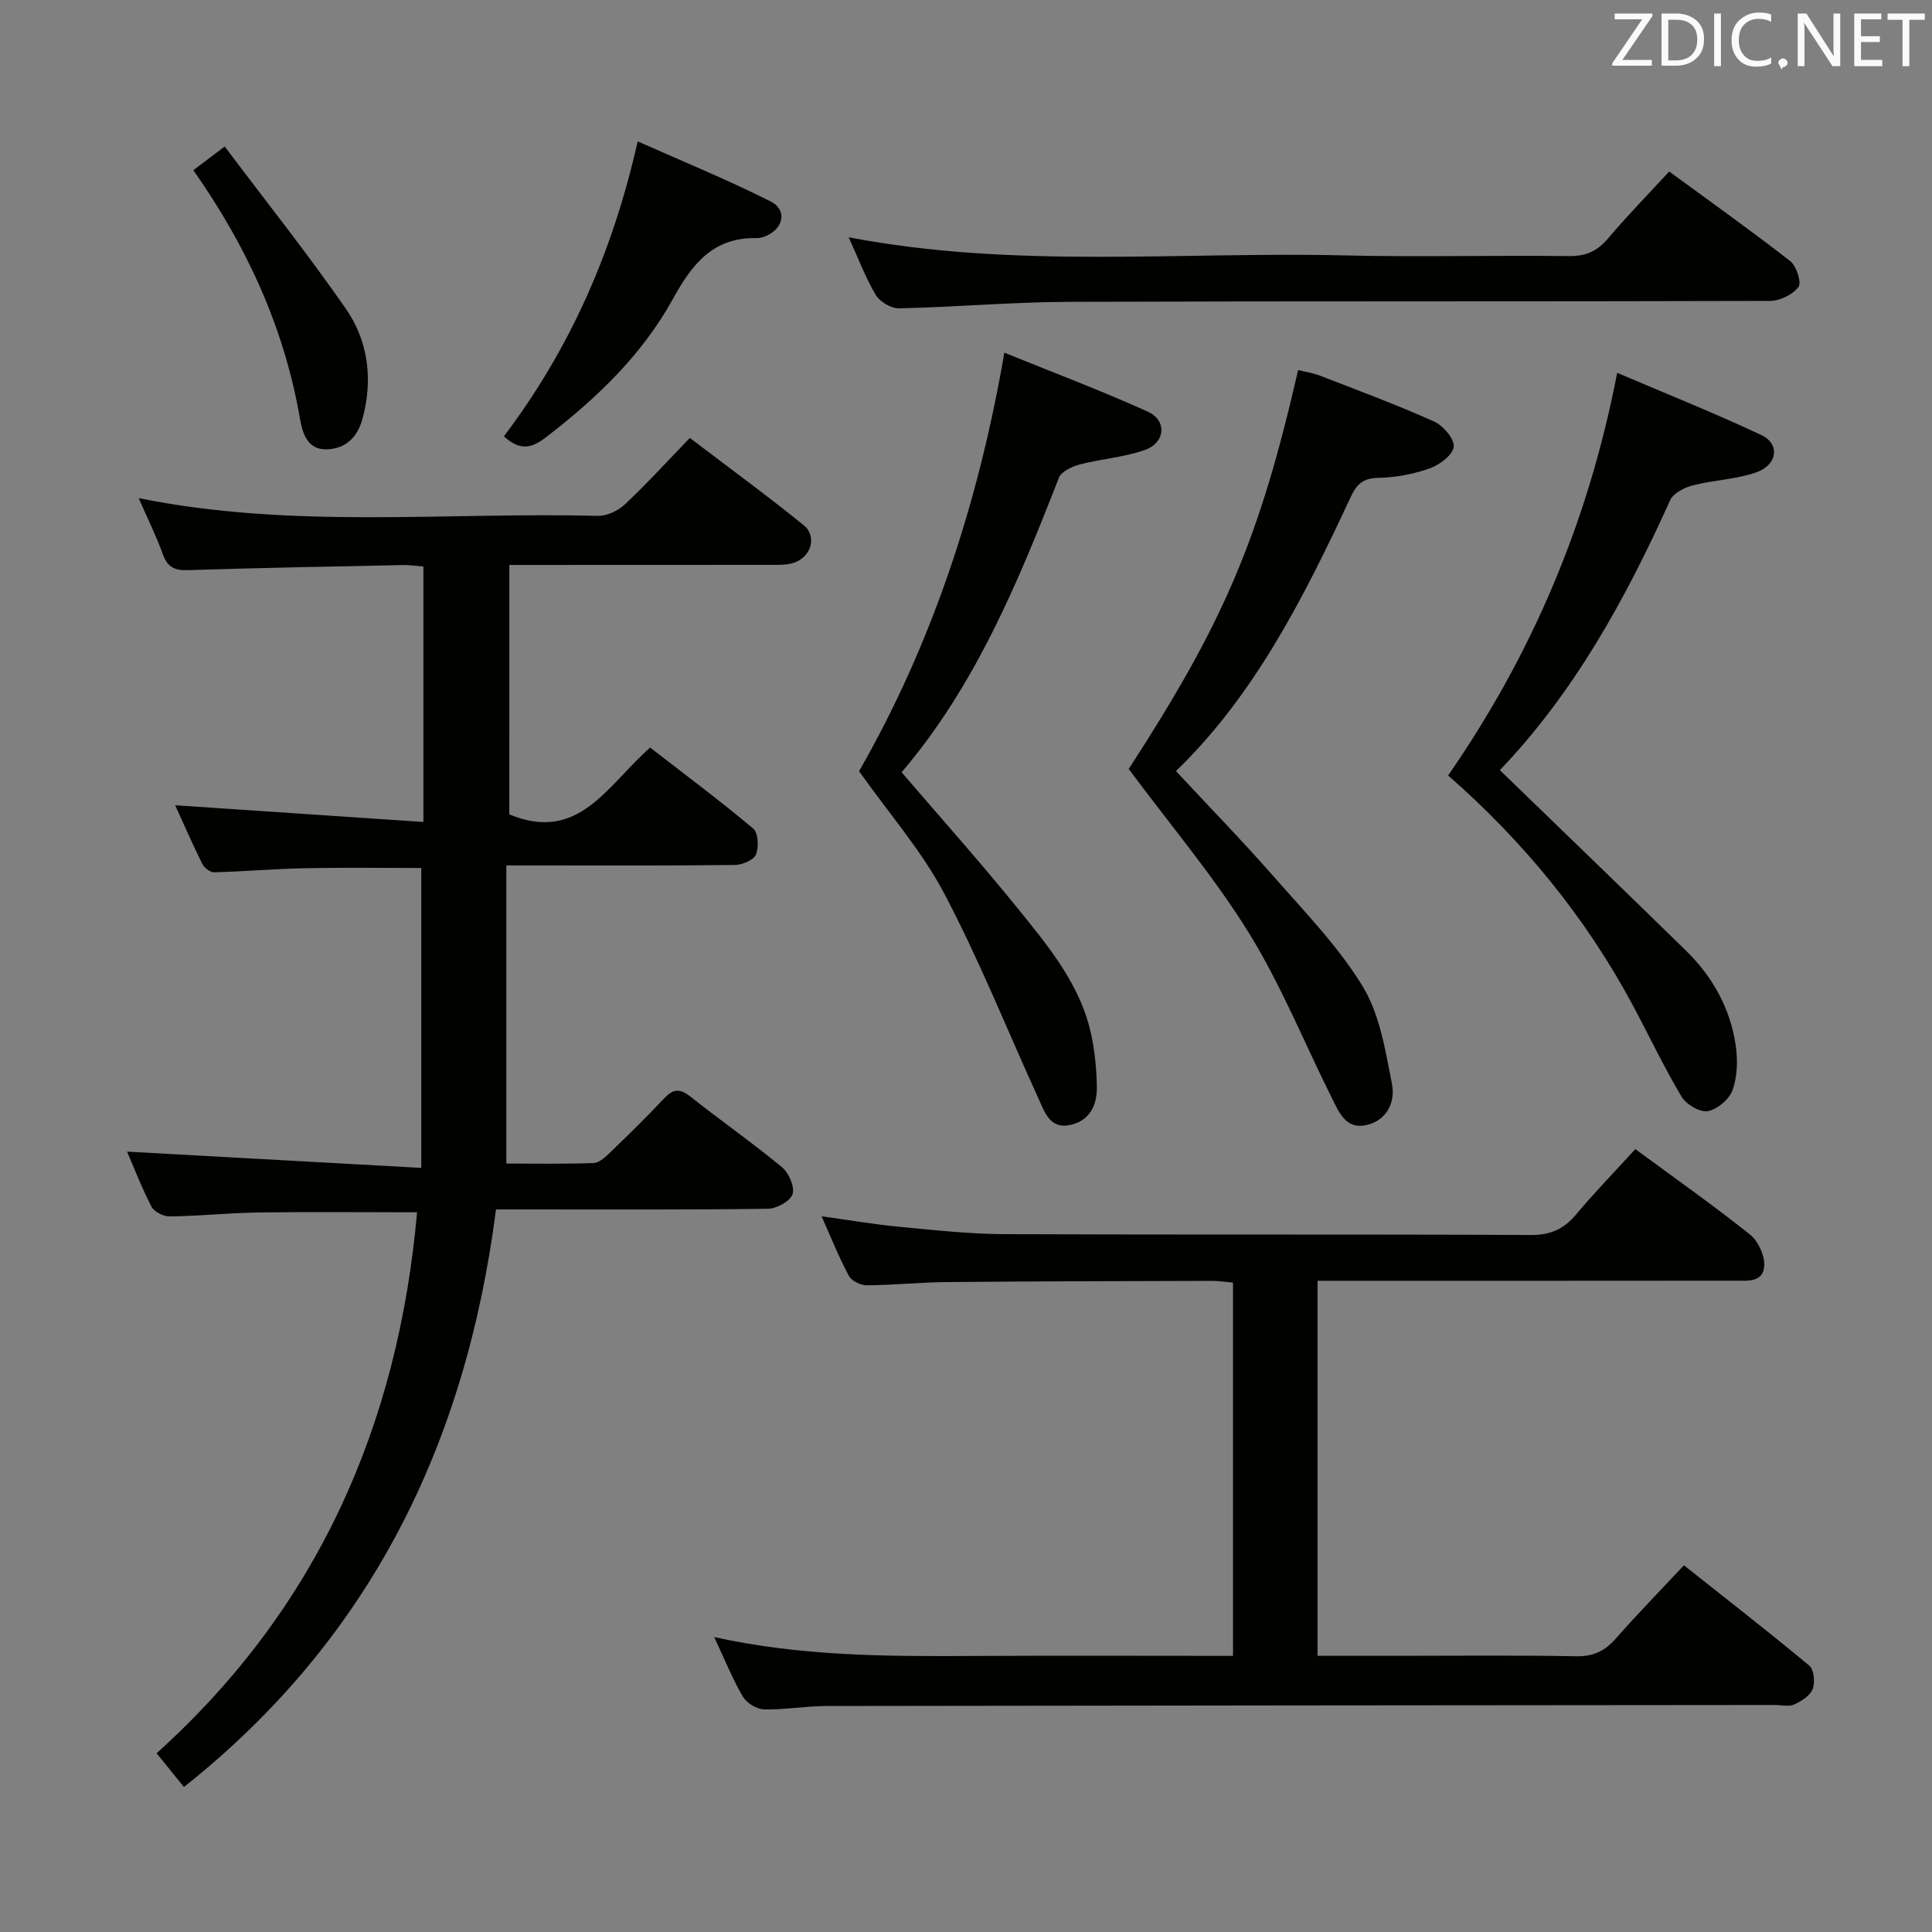 <svg enable-background="new 0 0 400 400" viewBox="0 0 400 400" xmlns="http://www.w3.org/2000/svg"><rect x="0" y="0" width="400" height="400" fill="#808080" stroke="none"/><g fill="#010100"><path d="m105.45 168.61c14.44 6.02 20.35-6.16 29.16-13.83 7.11 5.51 14.39 10.94 21.33 16.76 1.05.88 1.2 3.86.57 5.38-.48 1.16-2.84 2.15-4.38 2.16-13.66.17-27.33.1-40.99.1-1.8 0-3.61 0-6.31 0v61.72c5.53 0 11.82.13 18.09-.11 1.23-.05 2.56-1.37 3.59-2.37 3.72-3.58 7.42-7.19 10.95-10.97 1.84-1.97 3.24-2.18 5.44-.44 6.26 4.96 12.83 9.55 18.98 14.63 1.43 1.18 2.7 4.07 2.21 5.6-.45 1.44-3.3 3-5.11 3.02-16.83.23-33.66.14-50.49.14-1.95 0-3.9 0-5.8 0-6.22 48.52-26.01 88.96-64.61 119.58-1.67-2.06-3.42-4.23-5.66-6.99 33.28-29.95 50.03-67.87 53.93-112-11.24 0-22.01-.11-32.78.04-6.15.09-12.29.73-18.43.82-1.29.02-3.22-.95-3.78-2.03-2.05-3.96-3.65-8.15-5.05-11.39 19.91 1.1 40.02 2.21 60.91 3.37 0-21.51 0-41.73 0-62.09-7.79 0-15.88-.12-23.96.04-6.31.13-12.62.68-18.93.85-.82.02-2.05-.93-2.45-1.75-2.05-4.12-3.88-8.34-5.61-12.13 17.1 1.15 34.07 2.29 51.39 3.46 0-18.27 0-35.36 0-52.89-1.4-.1-2.83-.33-4.26-.3-14.81.3-29.62.58-44.42 1.05-2.71.09-4.25-.51-5.23-3.2-1.39-3.85-3.22-7.54-5.04-11.71 31.86 6.45 63.53 2.87 95.04 3.67 1.87.05 4.19-1.03 5.59-2.34 4.49-4.21 8.64-8.77 13.48-13.79 8.1 6.16 15.98 11.92 23.56 18.05 2.89 2.34 1.54 6.73-2.16 7.84-1.54.46-3.28.39-4.93.39-17.82.02-35.64.02-53.83.02-.01 17.5-.01 34.72-.01 51.64z"/><path d="m255.28 342.83c0-26.01 0-51.43 0-77.28-1.53-.13-2.95-.36-4.36-.36-18.32.05-36.65.08-54.97.25-5.48.05-10.96.63-16.44.67-1.28.01-3.18-.89-3.75-1.94-2.04-3.78-3.62-7.8-5.66-12.35 5.76.79 10.89 1.68 16.06 2.17 7.27.69 14.57 1.5 21.86 1.53 36.32.15 72.65 0 108.97.17 4.1.02 6.83-1.27 9.37-4.3 3.84-4.58 8.02-8.88 12.22-13.48 8 5.89 16.03 11.56 23.71 17.66 1.69 1.34 3.05 4.26 2.98 6.39-.12 3.67-3.6 3.19-6.21 3.19-26.83.03-53.65.02-80.48.02-1.81 0-3.62 0-5.8 0v77.65h16.55c12.33 0 24.66-.14 36.99.09 3.52.07 5.91-1.05 8.16-3.61 4.39-4.99 9.04-9.75 14.16-15.22 8.72 6.92 17.46 13.7 25.95 20.77.98.81 1.23 3.47.71 4.84-.53 1.38-2.32 2.51-3.81 3.2-1.11.5-2.62.11-3.95.11-65.48.06-130.96.1-196.44.21-4.31.01-8.63.8-12.93.7-1.52-.04-3.6-1.33-4.38-2.66-2.17-3.72-3.78-7.75-5.92-12.31 17.93 3.96 35.61 4.01 53.31 3.91 17.81-.1 35.63-.02 54.1-.02z"/><path d="m233.69 159.21c19.71-30.4 27.03-47.48 35.07-82.59 1.54.38 3.13.61 4.59 1.18 7.89 3.06 15.83 6 23.54 9.46 1.89.85 4.26 3.6 4.09 5.23-.18 1.7-2.93 3.76-4.98 4.49-3.39 1.2-7.1 1.88-10.7 1.96-3.22.08-4.45 1.37-5.74 4.14-9.63 20.69-19.94 40.98-36.09 56.56 6.91 7.43 13.94 14.65 20.58 22.22 6.35 7.24 13.19 14.29 18.13 22.45 3.52 5.81 4.66 13.24 6.01 20.11.72 3.64-.95 7.52-5.26 8.51-4.28.98-5.7-2.64-7.17-5.58-5.72-11.43-10.52-23.42-17.22-34.24-7.21-11.65-16.17-22.21-24.85-33.9z"/><path d="m310.53 159.45c13.11 12.7 25.91 25.02 38.61 37.45 5.48 5.37 9.11 11.92 10.22 19.54.44 3.01.35 6.4-.64 9.22-.67 1.91-3.16 4.03-5.13 4.39-1.63.29-4.49-1.39-5.45-3.01-3.66-6.13-6.71-12.62-10.09-18.92-9.77-18.23-22.67-33.94-38.23-47.57 17.25-24.92 28.99-52.24 35-83.36 9.96 4.25 20.04 8.28 29.84 12.88 3.93 1.85 3.37 6.2-1.08 7.74-4.17 1.45-8.78 1.57-13.09 2.68-1.75.45-4.05 1.61-4.71 3.08-9.19 20.43-19.9 39.85-35.25 55.88z"/><path d="m207.94 73.02c9.9 4.02 19.95 7.8 29.7 12.21 4 1.81 3.66 6.39-.55 7.91-4.3 1.55-9.04 1.84-13.5 3.01-1.62.42-3.85 1.45-4.36 2.77-8.46 21.69-17.34 43.12-32.56 60.97 8.14 9.5 16.23 18.54 23.85 27.95 6.56 8.11 13.41 16.22 15.52 26.91.67 3.39 1.01 6.88 1.05 10.34.05 3.79-1.53 6.99-5.56 7.83-4.2.88-5.25-2.71-6.54-5.52-6.47-14.16-12.25-28.68-19.5-42.42-4.67-8.85-11.45-16.58-17.63-25.31 14.86-25.92 24.62-54.91 30.08-86.65z"/><path d="m175.71 49.13c34.44 6.58 68.61 2.94 102.62 3.75 15.49.37 30.99-.05 46.48.14 3.5.04 5.88-1 8.11-3.64 3.96-4.69 8.26-9.08 12.67-13.87 8.55 6.26 16.95 12.23 25.07 18.56 1.29 1.01 2.37 4.44 1.69 5.34-1.19 1.58-3.83 2.89-5.87 2.89-48.32.15-96.64.02-144.96.19-11.79.04-23.57 1.08-35.36 1.35-1.64.04-4-1.35-4.85-2.78-2.15-3.64-3.64-7.66-5.6-11.93z"/><path d="m104.33 90.33c13.64-18.06 22.5-38.05 27.7-61.06 9.32 4.15 18.59 7.94 27.51 12.43 3.49 1.75 2.71 5.59-.94 7.16-.6.26-1.29.45-1.94.44-9-.21-13.36 5.36-17.33 12.57-6.42 11.66-15.93 20.73-26.48 28.8-3.12 2.39-5.47 2.45-8.52-.34z"/><path d="m40.03 35.24c1.83-1.38 3.64-2.76 6.49-4.91 8.44 11.22 17.09 22.1 25.02 33.49 4.72 6.78 5.72 14.74 3.51 22.89-1.02 3.76-3.44 6.18-7.31 6.32-4.13.15-5.12-3.36-5.65-6.43-3.26-18.8-11.01-35.64-22.06-51.36z"/></g><path d="m342.2 3.2-6.3 9.2h6.1v1.2h-8.2v-.5l6.2-9.1h-5.7v-1.2h7.8v.4z" fill="#fafafb"/><path d="m344 13.7v-10.9h3.1c1.6 0 3 .5 4.1 1.4 1.1 1 1.6 2.2 1.6 3.9s-.5 3-1.6 4-2.5 1.5-4.2 1.5h-3zm1.4-9.6v8.4h1.6c1.4 0 2.5-.4 3.2-1.1.8-.8 1.2-1.8 1.2-3.2s-.4-2.4-1.2-3.1-1.8-1-3.1-1z" fill="#fafafb"/><path d="m356.3 2.8v10.9h-1.4v-10.9z" fill="#fafafb"/><path d="m366.6 13.2c-.8.4-1.8.6-3 .6-1.6 0-2.8-.5-3.7-1.5s-1.4-2.3-1.4-3.9c0-1.7.5-3.2 1.6-4.2s2.4-1.6 4-1.6c1 0 1.9.1 2.6.4v1.5c-.8-.4-1.6-.6-2.6-.6-1.2 0-2.2.4-3 1.2s-1.1 1.9-1.1 3.3c0 1.3.4 2.3 1.1 3.1s1.6 1.1 2.8 1.1c1.1 0 2-.2 2.8-.7v1.3z" fill="#fafafb"/><path d="m368.2 13c0-.3.1-.5.3-.6.2-.2.4-.3.6-.3.3 0 .5.1.7.3s.3.4.3.6-.1.5-.3.6c-.2.2-.4.3-.7.3-.3 1-.5-.1-.6-.3-.2-.2-.3-.4-.3-.6z" fill="#fafafb"/><path d="m381.1 13.7h-1.7l-5.5-8.4c-.2-.2-.3-.5-.4-.7 0 .2.1.8.1 1.5v7.6h-1.4v-10.9h1.8l5.3 8.3c.3.4.4.6.4.8 0-.3-.1-.8-.1-1.6v-7.5h1.4v10.9z" fill="#fafafb"/><path d="m389.7 13.7h-5.8v-10.9h5.6v1.2h-4.2v3.5h3.9v1.2h-3.9v3.7h4.4z" fill="#fafafb"/><path d="m398.4 4.1h-3.1v9.6h-1.4v-9.6h-3.1v-1.3h7.7v1.3z" fill="#fafafb"/></svg>